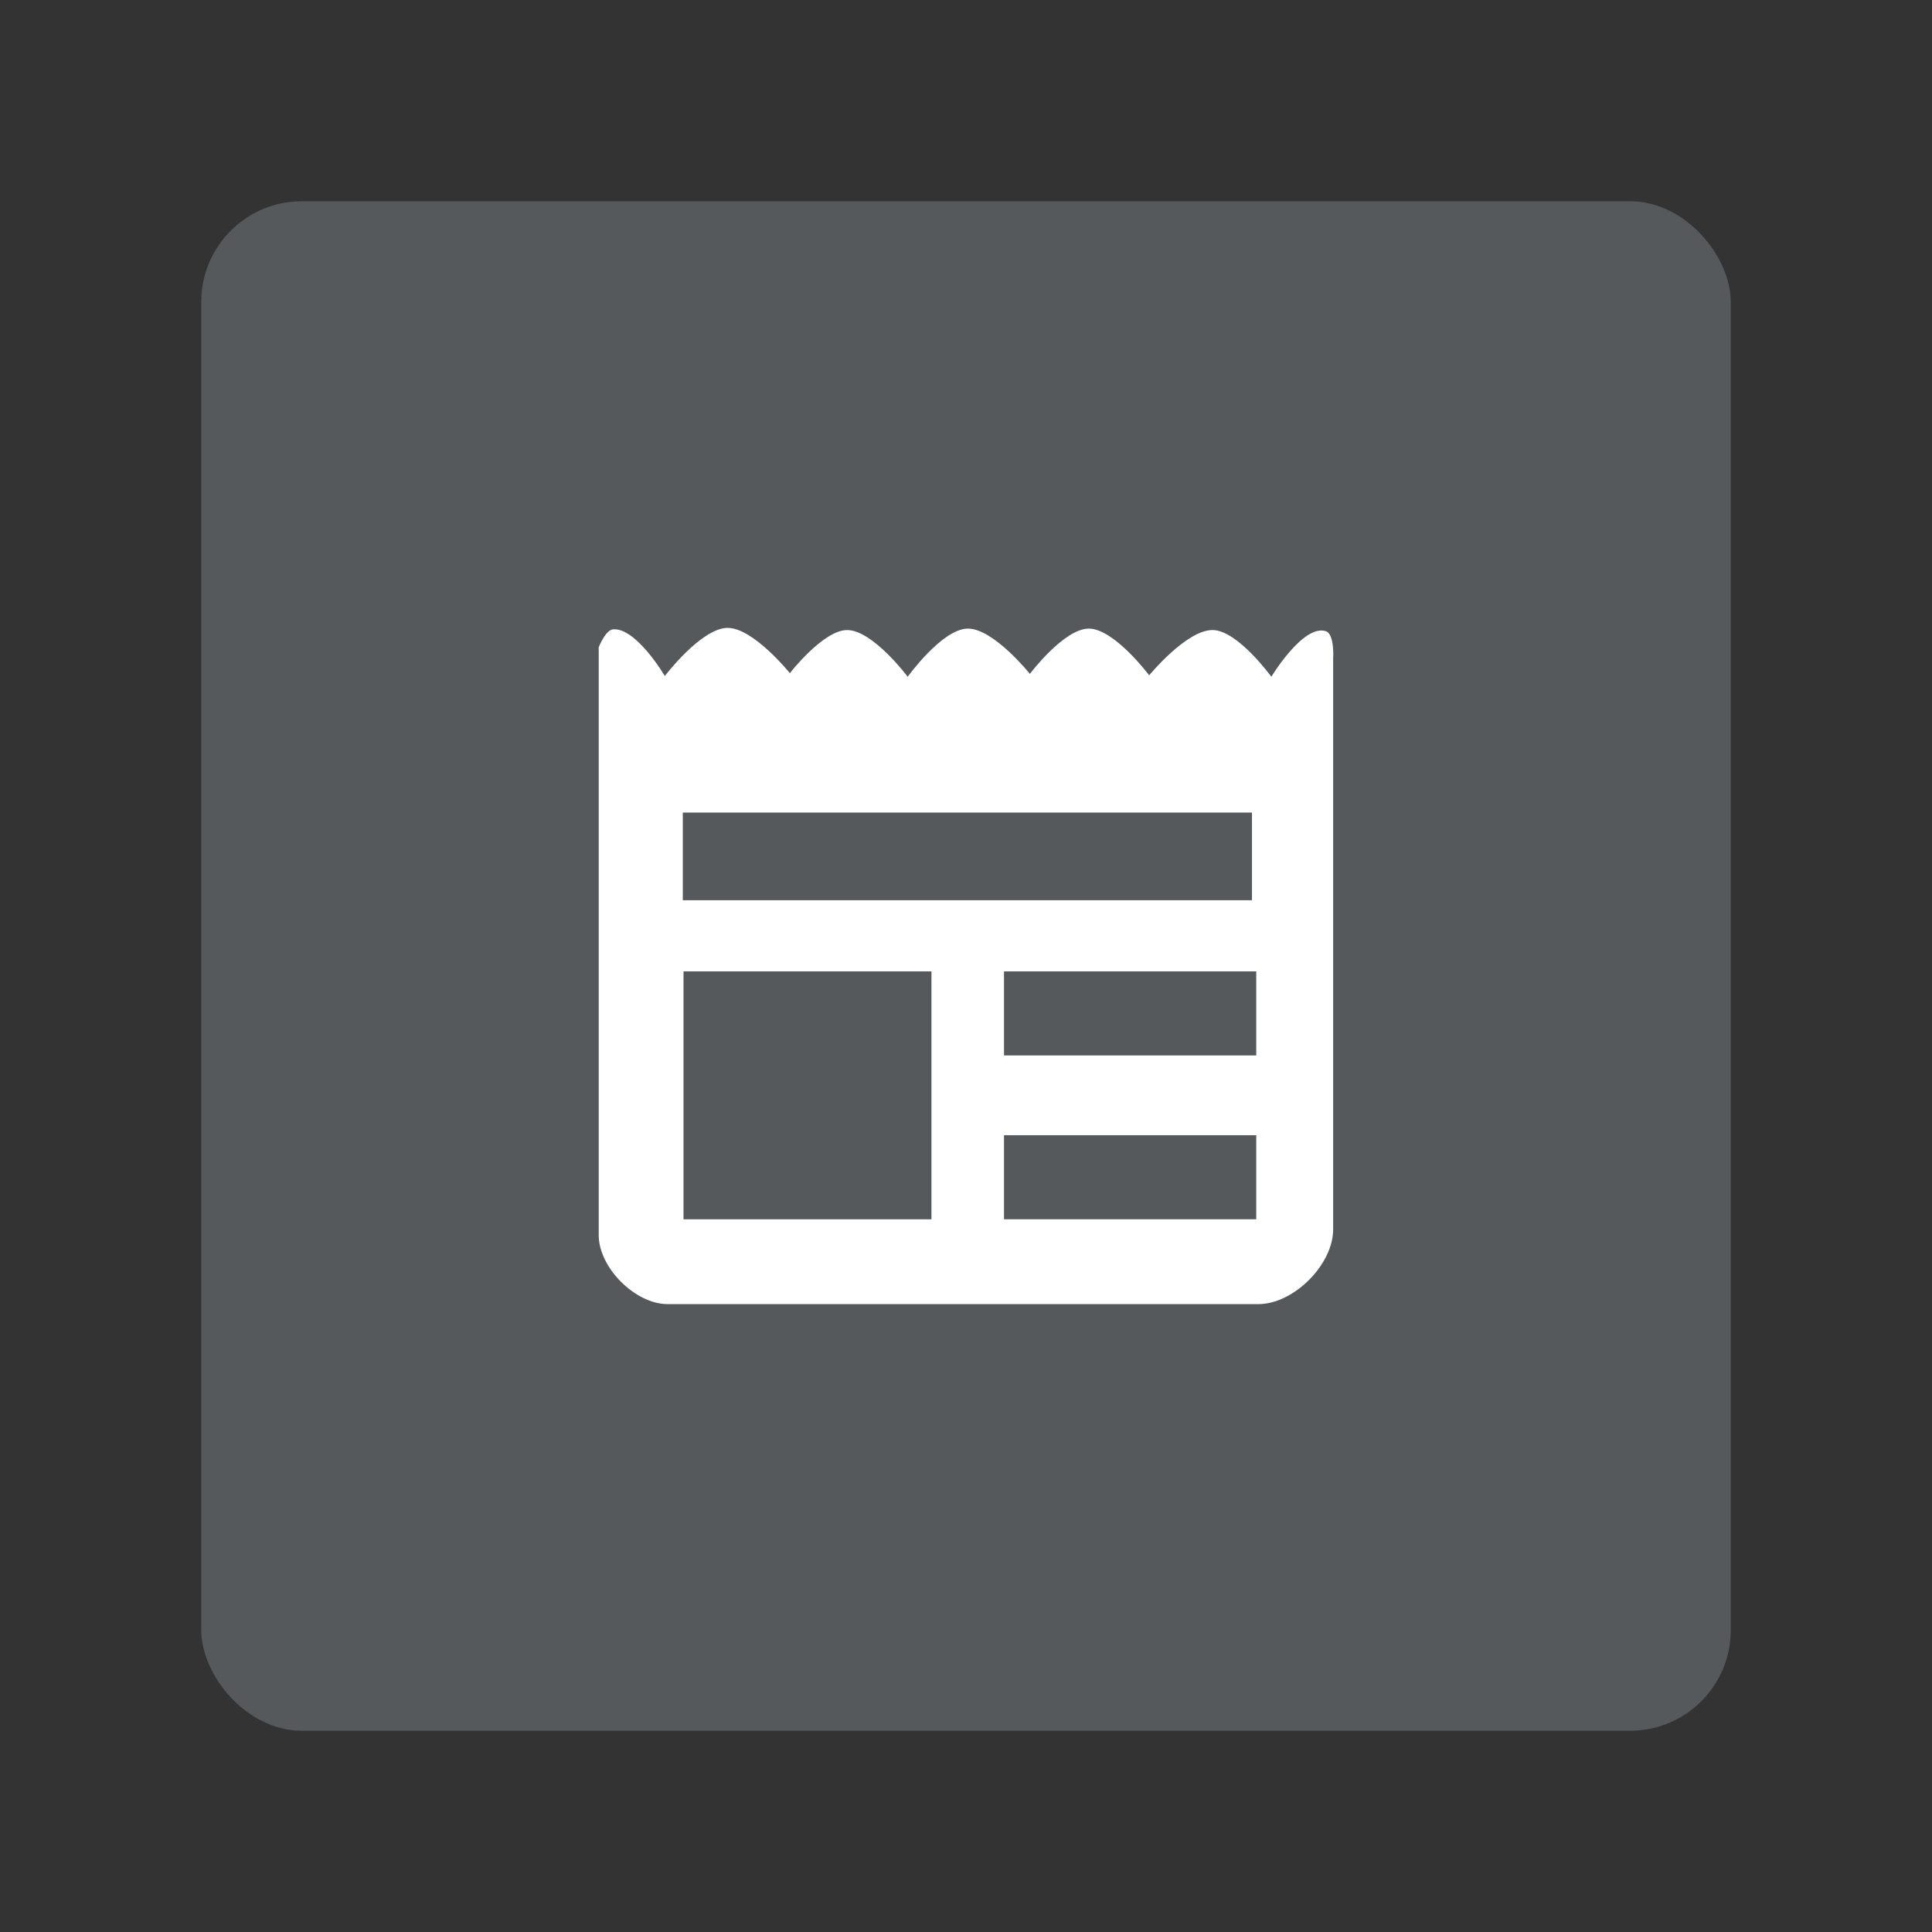 <?xml version="1.0" encoding="UTF-8" standalone="no"?>
<svg
   version="1.1"
   viewBox="0 0 192 192"
   id="svg14"
   sodipodi:docname="aggregator_news.svg"
   inkscape:version="1.2.2 (b0a8486541, 2022-12-01)"
   inkscape:export-filename="aggregator_news.png"
   inkscape:export-xdpi="96"
   inkscape:export-ydpi="96"
   xmlns:inkscape="http://www.inkscape.org/namespaces/inkscape"
   xmlns:sodipodi="http://sodipodi.sourceforge.net/DTD/sodipodi-0.dtd"
   xmlns="http://www.w3.org/2000/svg"
   xmlns:svg="http://www.w3.org/2000/svg">
  <rect x="0" y="0" width="192" height="192" fill="#333333" stroke="none"/>
  <defs
     id="defs18" />
  <sodipodi:namedview
     id="namedview16"
     pagecolor="#505050"
     bordercolor="#eeeeee"
     borderopacity="1"
     inkscape:showpageshadow="0"
     inkscape:pageopacity="0"
     inkscape:pagecheckerboard="0"
     inkscape:deskcolor="#d1d1d1"
     showgrid="false"
     inkscape:zoom="1.2291667"
     inkscape:cx="96"
     inkscape:cy="96.40678"
     inkscape:window-width="1884"
     inkscape:window-height="1055"
     inkscape:window-x="36"
     inkscape:window-y="0"
     inkscape:window-maximized="1"
     inkscape:current-layer="svg14" />
  <rect
     class="a"
     x="20"
     y="20"
     width="152"
     height="152"
     rx="10"
     style="fill:#56595b"
     id="rect2" />
  <path
     d="m 59.5,64.327 v 58.419 c 0,3.232 3.624,6.856 6.856,6.856 h 58.704 c 3.501,0 7.427,-3.926 7.427,-7.427 V 65.469 c 0,0 0.168,-2.461 -0.736,-2.746 -2.242,-0.708 -5.406,4.532 -5.406,4.532 0,0 -3.313,-4.568 -5.785,-4.642 -2.595,-0.078 -6.356,4.499 -6.356,4.499 0,0 -3.471,-4.638 -5.999,-4.642 -2.462,-0.004 -5.856,4.499 -5.856,4.499 0,0 -3.657,-4.566 -6.213,-4.499 -2.538,0.067 -5.928,4.785 -5.928,4.785 0,0 -3.471,-4.623 -5.999,-4.642 -2.381,-0.018 -5.713,4.285 -5.713,4.285 0,0 -3.656,-4.537 -6.213,-4.499 -2.614,0.039 -6.213,4.785 -6.213,4.785 0,0 -2.84,-4.829 -5.142,-4.642 C 60.169,62.603 59.5,64.327 59.5,64.327 Z"
     style="fill:#ffffff;stroke-width:0.571;stroke-linecap:round;stroke-linejoin:round"
     id="path4" />
  <rect
     x="67.856"
     y="80.752"
     width="56.562"
     height="8.713"
     ry="0"
     style="fill:#56595b;stroke-width:0.571;stroke-linecap:round;stroke-linejoin:round"
     id="rect6" />
  <rect
     x="67.927"
     y="96.535"
     width="24.639"
     height="24.639"
     style="fill:#56595b;stroke-width:0.571;stroke-linecap:round;stroke-linejoin:round"
     id="rect8" />
  <rect
     x="99.777"
     y="96.535"
     width="25.067"
     height="8.355"
     style="fill:#56595b;stroke-width:0.571;stroke-linecap:round;stroke-linejoin:round"
     id="rect10" />
  <rect
     x="99.777"
     y="112.816"
     width="25.067"
     height="8.355"
     style="fill:#56595b;stroke-width:0.571;stroke-linecap:round;stroke-linejoin:round"
     id="rect12" />
</svg>
